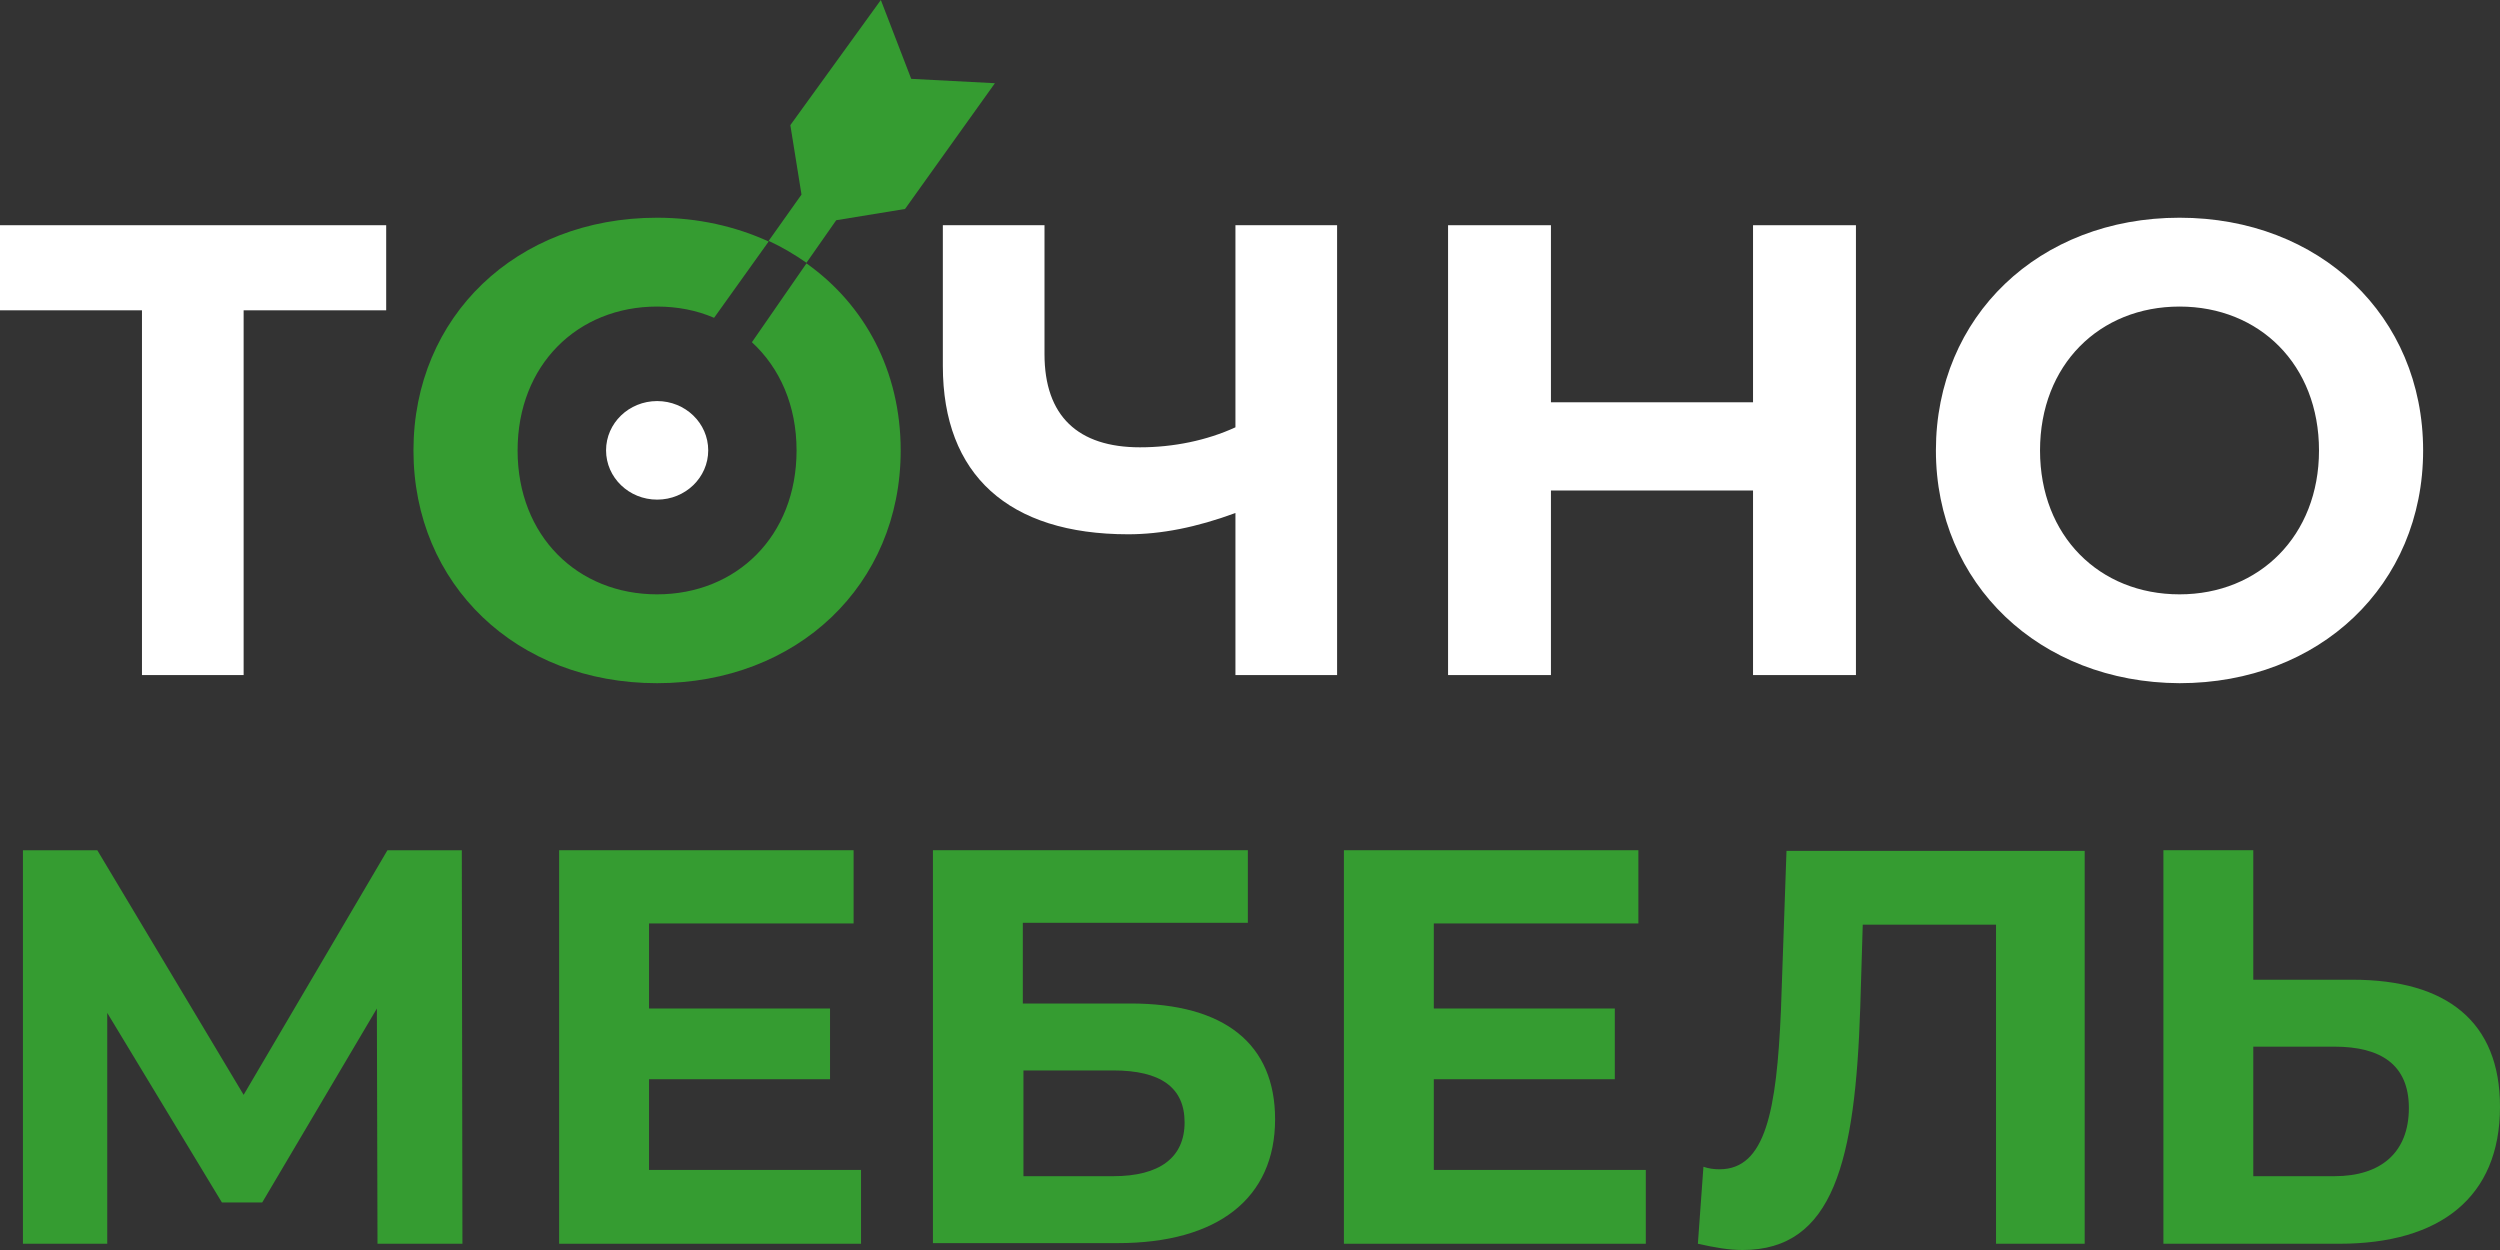 <svg width="80" height="40" viewBox="0 0 80 40" fill="none" xmlns="http://www.w3.org/2000/svg">
<rect x="0" y="0" width="80" height="40" fill="#333333" stroke="none"/>
<path d="M12.08 39.8L12.06 32.273L8.391 38.479H7.101L3.432 32.413V39.8H0.734V27.208H3.114L7.796 35.035L12.398 27.208H14.778L14.798 39.8H12.08Z" fill="#359C31"/>
<path d="M27.553 37.458V39.8H17.892V27.207H27.315V29.55H20.769V32.272H26.561V34.535H20.769V37.438H27.553V37.458Z" fill="#359C31"/>
<path d="M29.873 27.207H39.931V29.53H32.73V32.112H36.181C39.197 32.112 40.803 33.413 40.803 35.816C40.803 38.338 38.978 39.78 35.765 39.78H29.854V27.207H29.873ZM35.626 37.638C37.114 37.638 37.907 37.037 37.907 35.916C37.907 34.795 37.134 34.254 35.626 34.254H32.75V37.638H35.626Z" fill="#359C31"/>
<path d="M52.666 37.458V39.8H43.005V27.207H52.428V29.55H45.882V32.272H51.674V34.535H45.882V37.438H52.666V37.458Z" fill="#359C31"/>
<path d="M66.71 27.207V39.8H63.873V29.59H59.608L59.529 32.212C59.37 37.157 58.676 40 55.76 40C55.324 40 54.867 39.92 54.332 39.8L54.51 37.337C54.689 37.397 54.847 37.417 55.026 37.417C56.494 37.417 56.851 35.556 56.99 32.332L57.168 27.227H66.71V27.207Z" fill="#359C31"/>
<path d="M80 35.416C80 38.318 78.076 39.8 74.862 39.8H69.229V27.207H72.105V31.351H75.279C78.294 31.351 80 32.693 80 35.416ZM77.084 35.456C77.084 34.074 76.191 33.493 74.704 33.493H72.105V37.638H74.704C76.191 37.638 77.084 36.877 77.084 35.456Z" fill="#359C31"/>
<path d="M31.837 2.663L28.961 6.687L26.759 7.047L25.807 8.408C25.43 8.148 25.033 7.908 24.597 7.708L25.648 6.226L25.291 4.004L28.187 0L29.159 2.523L31.837 2.663Z" fill="#359C31"/>
<path d="M12.358 9.93H7.796V21.602H4.543V9.93H0V7.207H12.358V9.93Z" fill="white"/>
<path d="M25.807 8.428L24.061 10.951C24.954 11.772 25.49 12.973 25.49 14.415C25.49 17.157 23.566 19.019 21.026 19.019C18.487 19.019 16.563 17.157 16.563 14.415C16.563 11.672 18.487 9.81 21.026 9.81C21.681 9.81 22.296 9.93 22.851 10.17L24.597 7.728C23.546 7.247 22.336 6.967 21.026 6.967C16.524 6.967 13.231 10.13 13.231 14.415C13.231 18.699 16.524 21.862 21.026 21.862C25.509 21.862 28.822 18.719 28.822 14.415C28.822 11.872 27.672 9.75 25.807 8.428Z" fill="#359C31"/>
<path d="M42.787 7.207V21.602H39.534V16.416C38.284 16.877 37.154 17.097 36.102 17.097C32.274 17.097 30.171 15.195 30.171 11.712V7.207H33.424V11.331C33.424 13.313 34.495 14.314 36.479 14.314C37.55 14.314 38.621 14.094 39.534 13.674V7.207H42.787Z" fill="white"/>
<path d="M59.39 7.207V21.602H56.097V15.696H49.63V21.602H46.338V7.207H49.63V12.873H56.097V7.207H59.39Z" fill="white"/>
<path d="M61.949 14.415C61.949 10.13 65.242 6.967 69.745 6.967C74.228 6.967 77.54 10.11 77.54 14.415C77.54 18.719 74.228 21.862 69.745 21.862C65.262 21.842 61.949 18.679 61.949 14.415ZM74.208 14.415C74.208 11.672 72.303 9.81 69.745 9.81C67.186 9.81 65.281 11.672 65.281 14.415C65.281 17.157 67.186 19.019 69.745 19.019C72.303 19.019 74.208 17.137 74.208 14.415Z" fill="white"/>
<path d="M21.029 15.988C21.931 15.988 22.663 15.282 22.663 14.411C22.663 13.54 21.931 12.834 21.029 12.834C20.126 12.834 19.394 13.54 19.394 14.411C19.394 15.282 20.126 15.988 21.029 15.988Z" fill="white"/>
</svg>

